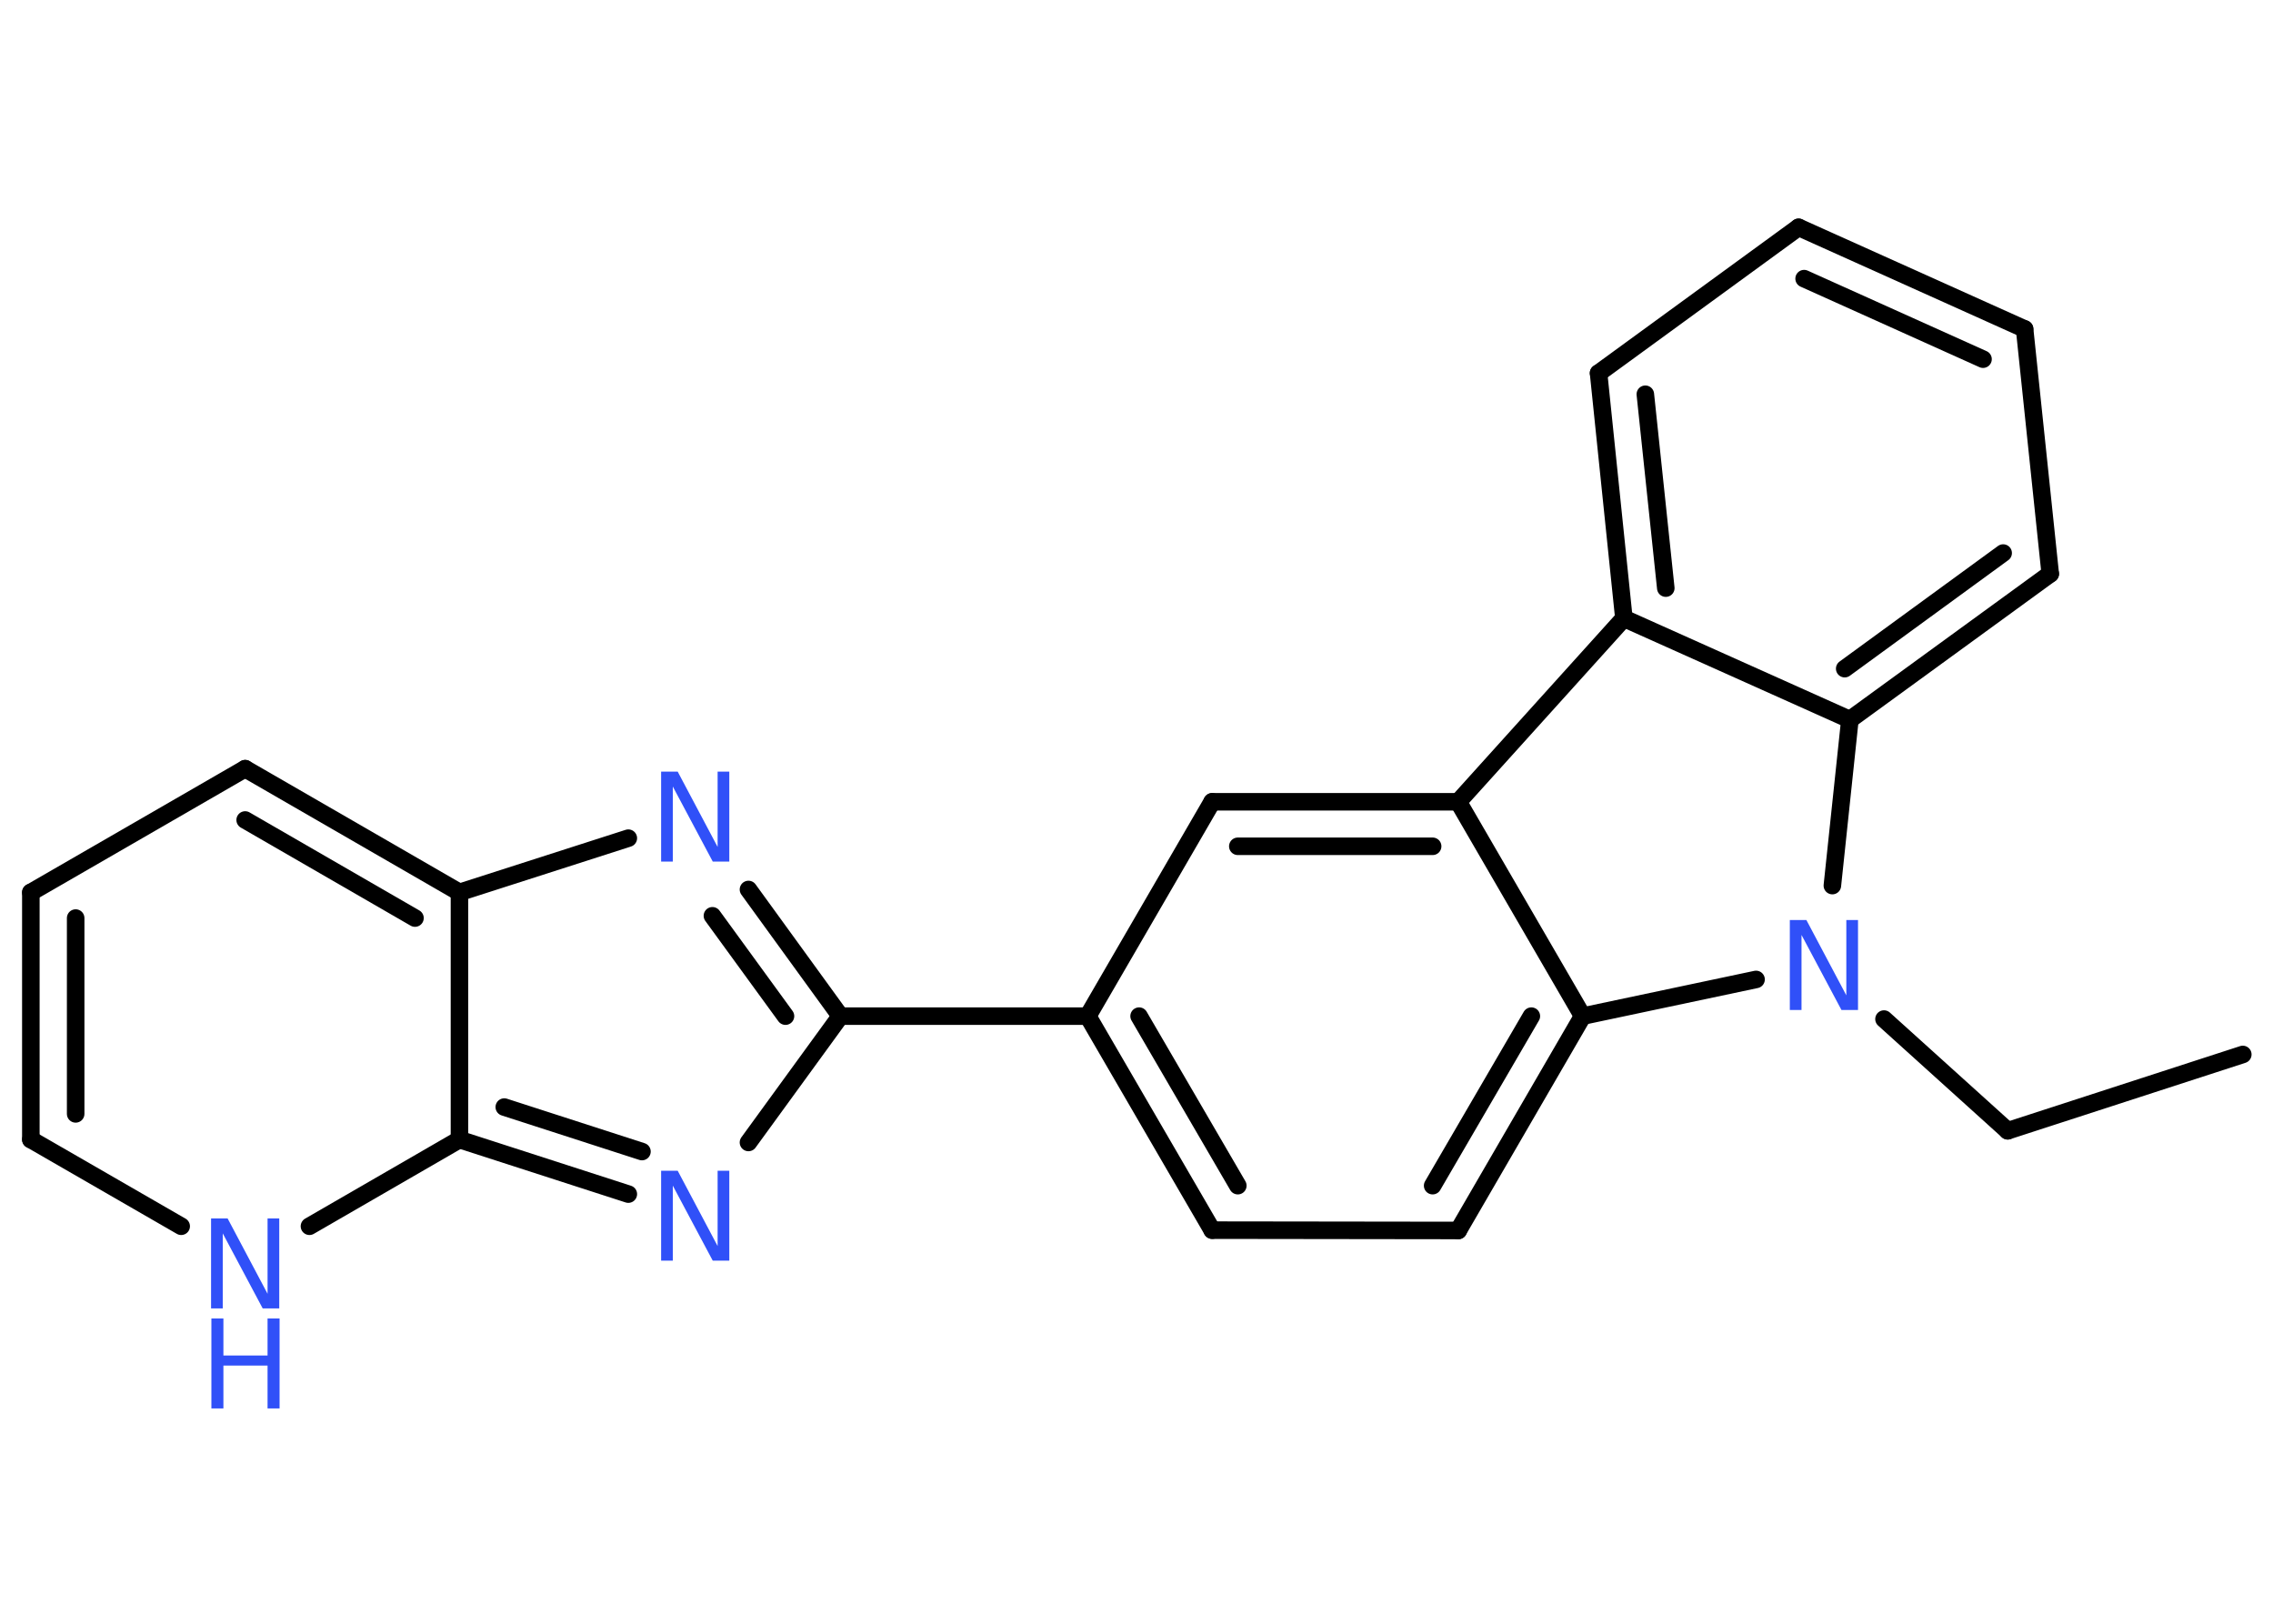 <?xml version='1.0' encoding='UTF-8'?>
<!DOCTYPE svg PUBLIC "-//W3C//DTD SVG 1.1//EN" "http://www.w3.org/Graphics/SVG/1.1/DTD/svg11.dtd">
<svg version='1.2' xmlns='http://www.w3.org/2000/svg' xmlns:xlink='http://www.w3.org/1999/xlink' width='70.0mm' height='50.0mm' viewBox='0 0 70.0 50.0'>
  <desc>Generated by the Chemistry Development Kit (http://github.com/cdk)</desc>
  <g stroke-linecap='round' stroke-linejoin='round' stroke='#000000' stroke-width='.54' fill='#3050F8'>
    <rect x='.0' y='.0' width='70.0' height='50.0' fill='#FFFFFF' stroke='none'/>
    <g id='mol1' class='mol'>
      <line id='mol1bnd1' class='bond' x1='69.07' y1='32.47' x2='61.83' y2='34.82'/>
      <line id='mol1bnd2' class='bond' x1='61.83' y1='34.82' x2='58.02' y2='31.38'/>
      <line id='mol1bnd3' class='bond' x1='56.43' y1='27.27' x2='56.97' y2='22.16'/>
      <g id='mol1bnd4' class='bond'>
        <line x1='56.97' y1='22.16' x2='63.14' y2='17.67'/>
        <line x1='56.81' y1='20.59' x2='61.69' y2='17.03'/>
      </g>
      <line id='mol1bnd5' class='bond' x1='63.14' y1='17.67' x2='62.35' y2='10.13'/>
      <g id='mol1bnd6' class='bond'>
        <line x1='62.35' y1='10.13' x2='55.39' y2='7.0'/>
        <line x1='61.07' y1='11.06' x2='55.56' y2='8.58'/>
      </g>
      <line id='mol1bnd7' class='bond' x1='55.39' y1='7.0' x2='49.23' y2='11.49'/>
      <g id='mol1bnd8' class='bond'>
        <line x1='49.23' y1='11.49' x2='50.01' y2='19.04'/>
        <line x1='50.67' y1='12.14' x2='51.3' y2='18.11'/>
      </g>
      <line id='mol1bnd9' class='bond' x1='56.97' y1='22.16' x2='50.01' y2='19.04'/>
      <line id='mol1bnd10' class='bond' x1='50.01' y1='19.04' x2='44.91' y2='24.69'/>
      <g id='mol1bnd11' class='bond'>
        <line x1='44.91' y1='24.69' x2='37.33' y2='24.69'/>
        <line x1='44.12' y1='26.06' x2='38.12' y2='26.06'/>
      </g>
      <line id='mol1bnd12' class='bond' x1='37.33' y1='24.69' x2='33.5' y2='31.29'/>
      <line id='mol1bnd13' class='bond' x1='33.5' y1='31.29' x2='25.88' y2='31.29'/>
      <g id='mol1bnd14' class='bond'>
        <line x1='25.88' y1='31.29' x2='23.05' y2='27.39'/>
        <line x1='24.19' y1='31.29' x2='21.94' y2='28.2'/>
      </g>
      <line id='mol1bnd15' class='bond' x1='19.35' y1='25.81' x2='14.15' y2='27.48'/>
      <g id='mol1bnd16' class='bond'>
        <line x1='14.15' y1='27.48' x2='7.55' y2='23.67'/>
        <line x1='12.78' y1='28.27' x2='7.55' y2='25.25'/>
      </g>
      <line id='mol1bnd17' class='bond' x1='7.55' y1='23.67' x2='.95' y2='27.48'/>
      <g id='mol1bnd18' class='bond'>
        <line x1='.95' y1='27.48' x2='.95' y2='35.09'/>
        <line x1='2.33' y1='28.27' x2='2.33' y2='34.3'/>
      </g>
      <line id='mol1bnd19' class='bond' x1='.95' y1='35.09' x2='5.58' y2='37.76'/>
      <line id='mol1bnd20' class='bond' x1='9.53' y1='37.76' x2='14.15' y2='35.09'/>
      <line id='mol1bnd21' class='bond' x1='14.15' y1='27.48' x2='14.15' y2='35.09'/>
      <g id='mol1bnd22' class='bond'>
        <line x1='14.15' y1='35.09' x2='19.35' y2='36.77'/>
        <line x1='15.53' y1='34.09' x2='19.77' y2='35.46'/>
      </g>
      <line id='mol1bnd23' class='bond' x1='25.88' y1='31.29' x2='23.05' y2='35.18'/>
      <g id='mol1bnd24' class='bond'>
        <line x1='33.5' y1='31.29' x2='37.33' y2='37.88'/>
        <line x1='35.08' y1='31.29' x2='38.12' y2='36.51'/>
      </g>
      <line id='mol1bnd25' class='bond' x1='37.33' y1='37.88' x2='44.91' y2='37.89'/>
      <g id='mol1bnd26' class='bond'>
        <line x1='44.91' y1='37.89' x2='48.74' y2='31.29'/>
        <line x1='44.12' y1='36.51' x2='47.16' y2='31.29'/>
      </g>
      <line id='mol1bnd27' class='bond' x1='44.91' y1='24.69' x2='48.74' y2='31.29'/>
      <line id='mol1bnd28' class='bond' x1='54.08' y1='30.16' x2='48.74' y2='31.29'/>
      <path id='mol1atm3' class='atom' d='M55.13 28.33h.5l1.23 2.32v-2.32h.36v2.77h-.51l-1.23 -2.31v2.31h-.36v-2.77z' stroke='none'/>
      <path id='mol1atm14' class='atom' d='M20.37 23.76h.5l1.23 2.32v-2.32h.36v2.77h-.51l-1.23 -2.31v2.31h-.36v-2.77z' stroke='none'/>
      <g id='mol1atm19' class='atom'>
        <path d='M6.51 37.52h.5l1.23 2.32v-2.32h.36v2.77h-.51l-1.23 -2.31v2.31h-.36v-2.77z' stroke='none'/>
        <path d='M6.51 40.6h.37v1.14h1.36v-1.14h.37v2.77h-.37v-1.32h-1.36v1.32h-.37v-2.77z' stroke='none'/>
      </g>
      <path id='mol1atm21' class='atom' d='M20.37 36.05h.5l1.23 2.32v-2.32h.36v2.77h-.51l-1.23 -2.31v2.31h-.36v-2.77z' stroke='none'/>
    </g>
  </g>
</svg>
